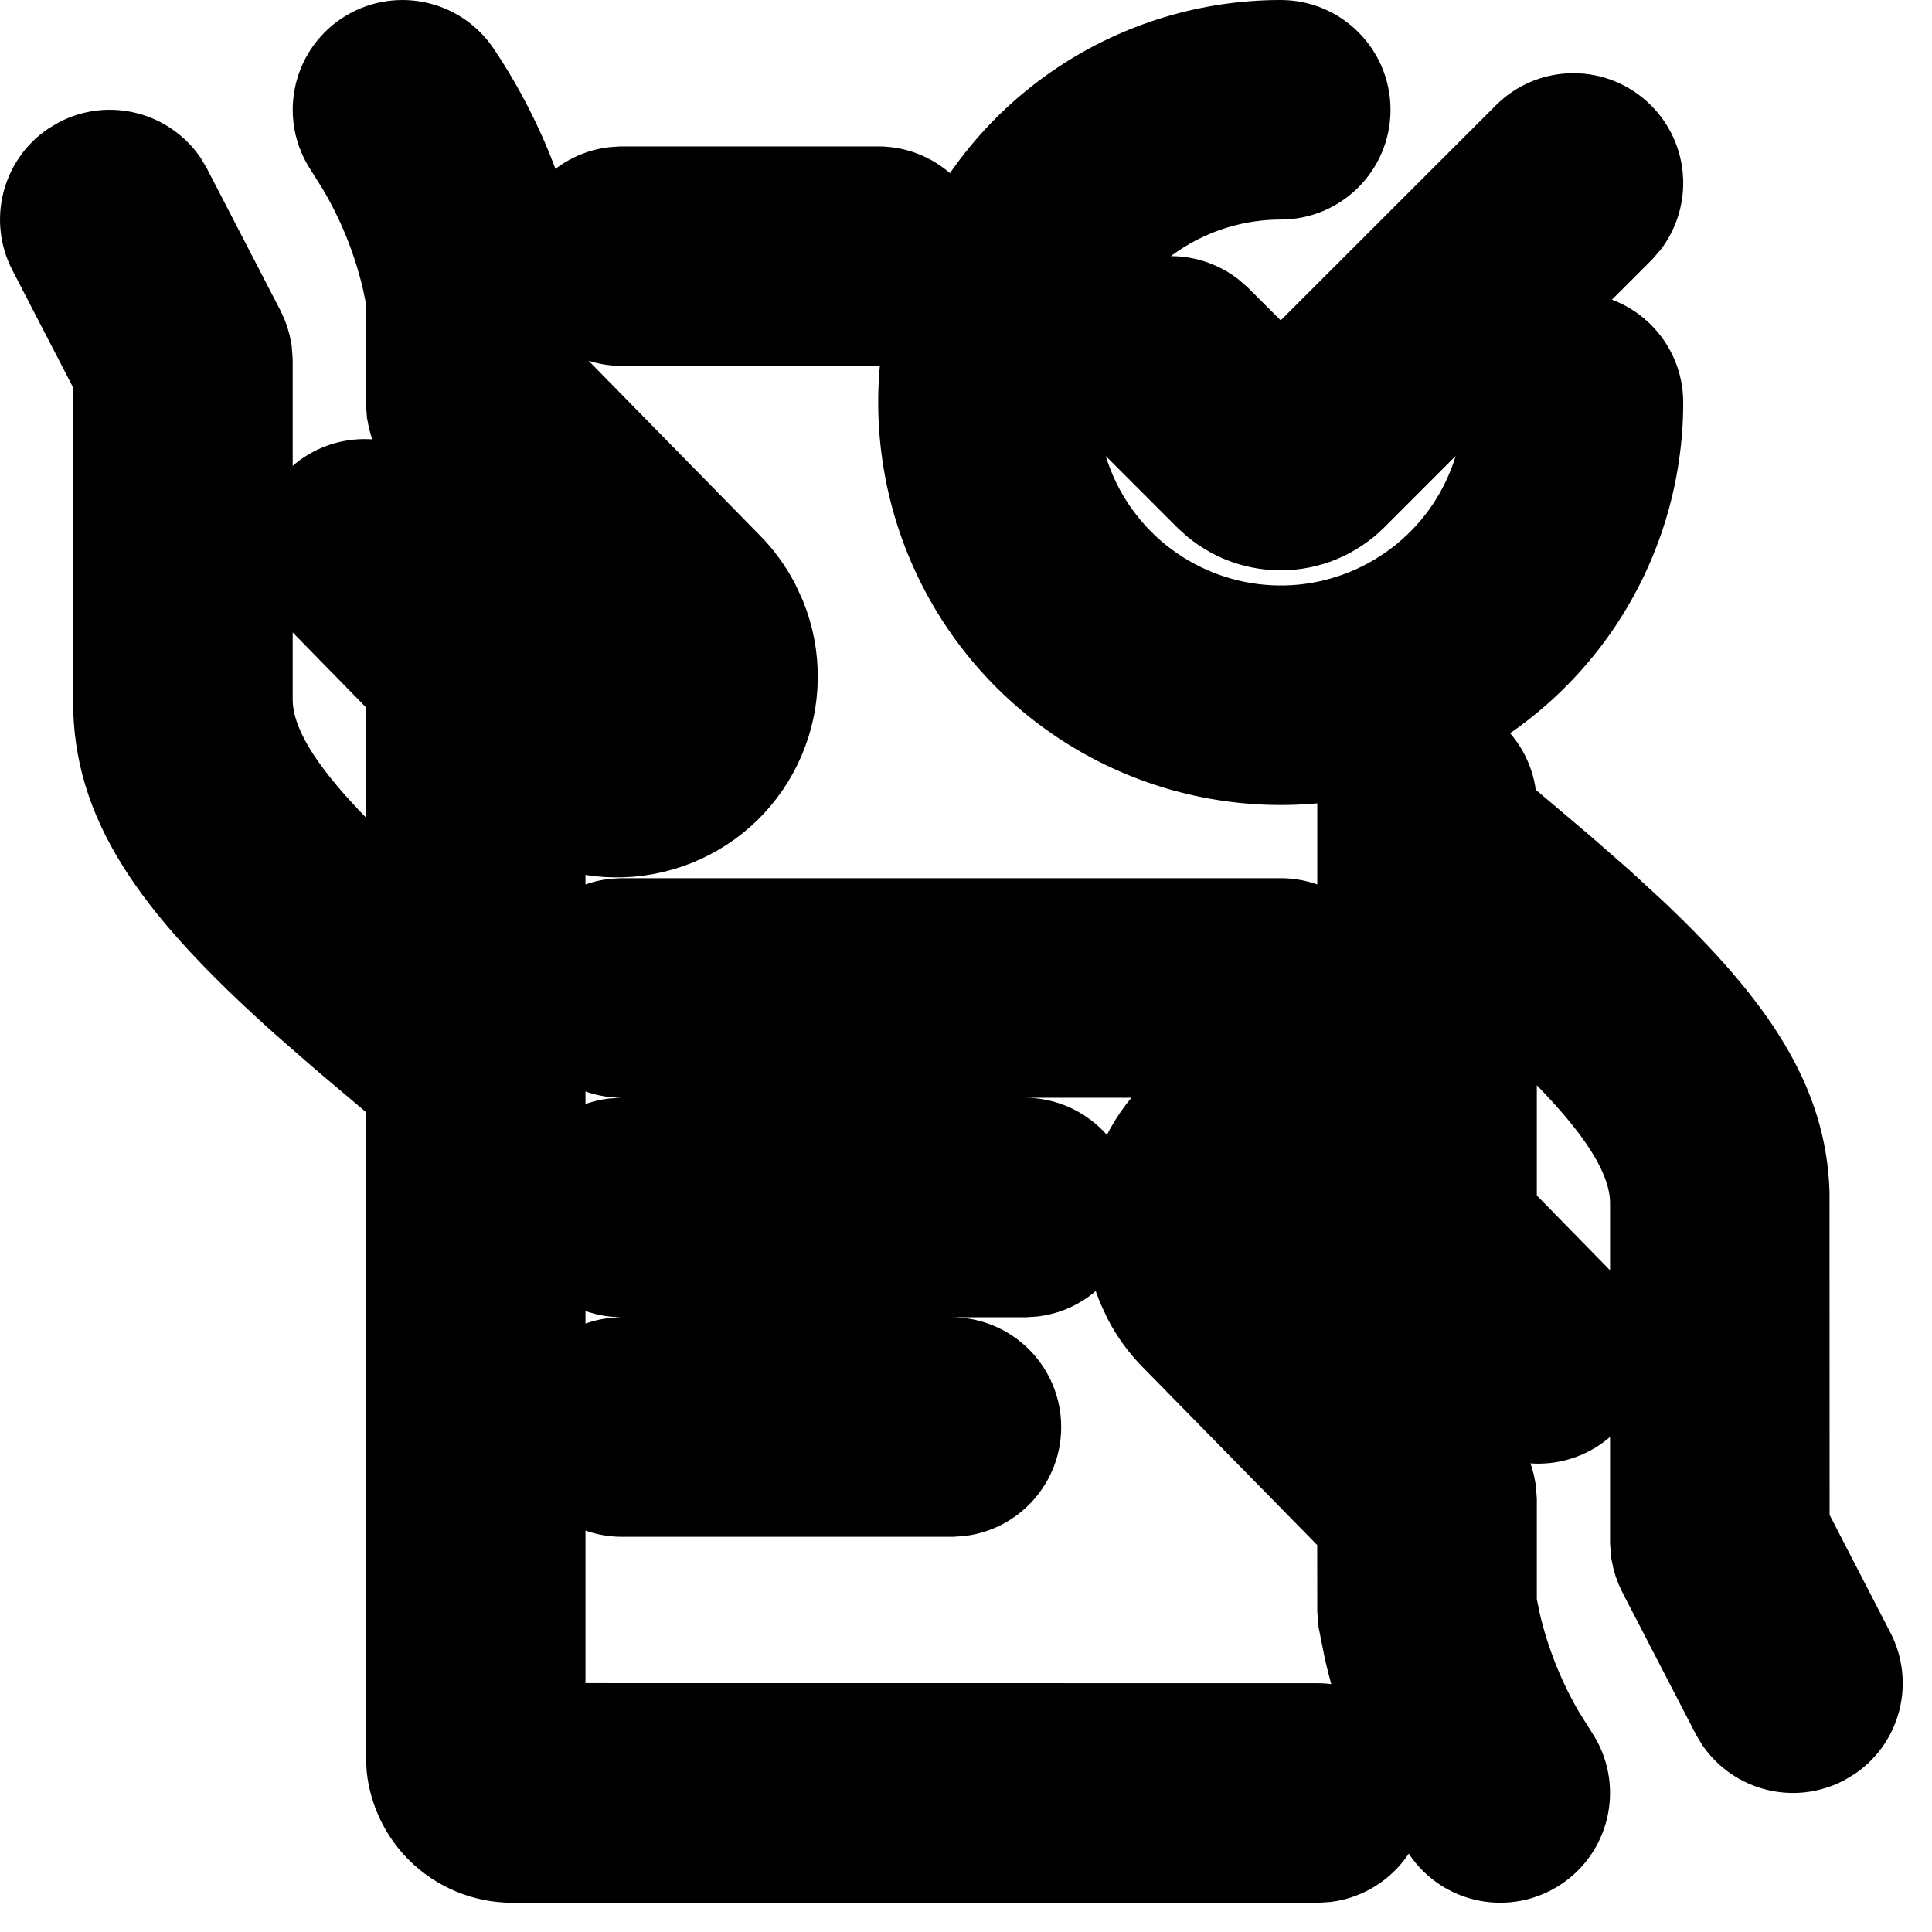 <svg width="22" height="22" viewBox="0 0 22 22" fill="none" xmlns="http://www.w3.org/2000/svg">
  <path
    d="M5.206 0.832C4.975 0.488 4.509 0.397 4.165 0.627C3.821 0.858 3.73 1.324 3.961 1.668L4.109 1.904C4.344 2.303 4.517 2.736 4.622 3.187L4.667 3.405L4.667 4.583L4.676 4.7C4.7 4.853 4.771 4.997 4.881 5.109L7.228 7.5L7.265 7.546L7.292 7.596C7.306 7.631 7.313 7.669 7.312 7.707C7.312 7.745 7.304 7.782 7.289 7.817C7.274 7.852 7.253 7.883 7.226 7.91C7.198 7.936 7.166 7.957 7.131 7.971C7.096 7.985 7.058 7.992 7.02 7.991C6.982 7.991 6.945 7.982 6.91 7.967C6.875 7.952 6.844 7.93 6.818 7.903L5.966 7.033C5.958 7.023 5.948 7.014 5.939 7.005L4.687 5.726L4.604 5.652C4.312 5.431 3.896 5.451 3.626 5.714C3.33 6.004 3.325 6.479 3.615 6.775L4.667 7.85V10.463C3.36 9.318 2.818 8.588 2.833 7.934L2.833 4.112L2.824 3.993C2.811 3.914 2.786 3.838 2.75 3.767L1.916 2.156L1.864 2.068C1.651 1.766 1.243 1.659 0.906 1.834L0.818 1.887C0.516 2.099 0.41 2.507 0.584 2.845L1.333 4.292L1.334 8.085C1.37 9.198 2.034 10.121 3.456 11.395L3.906 11.788L4.667 12.431V20L4.674 20.132C4.704 20.393 4.821 20.637 5.008 20.825C5.228 21.044 5.524 21.167 5.834 21.167H15L15.102 21.16C15.468 21.11 15.75 20.796 15.75 20.417L15.743 20.315C15.694 19.949 15.38 19.667 15 19.667L6.167 19.666L6.167 12.096C6.167 12.088 6.167 12.08 6.167 12.072L6.167 9.272C6.214 9.297 6.262 9.321 6.311 9.342C6.527 9.437 6.759 9.487 6.995 9.491C7.231 9.495 7.465 9.452 7.684 9.365C7.903 9.278 8.103 9.149 8.272 8.985C8.441 8.82 8.576 8.624 8.668 8.407C8.761 8.19 8.81 7.957 8.812 7.722C8.815 7.486 8.77 7.252 8.682 7.034L8.608 6.874C8.526 6.718 8.422 6.574 8.297 6.448L6.167 4.276L6.167 3.333L6.156 3.207L6.093 2.89C5.927 2.156 5.627 1.458 5.206 0.832ZM17 9.167V9.235L17.761 9.879L18.211 10.272L18.615 10.644C19.76 11.732 20.301 12.58 20.333 13.582L20.334 17.372L21.083 18.822C21.257 19.16 21.151 19.568 20.849 19.78L20.761 19.833C20.424 20.007 20.016 19.901 19.803 19.598L19.751 19.511L18.917 17.9C18.881 17.829 18.856 17.752 18.843 17.674L18.834 17.555L18.834 13.732C18.849 13.079 18.307 12.349 17 11.204V13.817L18.052 14.892C18.342 15.188 18.337 15.663 18.041 15.953C17.771 16.216 17.355 16.236 17.063 16.015L16.98 15.941L15.729 14.663C15.719 14.653 15.709 14.643 15.699 14.632L14.85 13.764C14.823 13.737 14.792 13.715 14.757 13.7C14.722 13.684 14.685 13.676 14.647 13.676C14.609 13.675 14.571 13.682 14.536 13.696C14.501 13.71 14.469 13.731 14.441 13.757C14.414 13.784 14.393 13.815 14.378 13.85C14.363 13.885 14.355 13.922 14.354 13.96C14.354 13.998 14.361 14.036 14.376 14.071L14.402 14.121L14.439 14.166L16.786 16.558C16.896 16.67 16.967 16.814 16.991 16.967L17 17.083L17 18.26L17.045 18.48C17.15 18.931 17.323 19.363 17.558 19.763L17.706 19.998C17.937 20.342 17.846 20.808 17.502 21.039C17.158 21.27 16.692 21.179 16.461 20.835C16.04 20.209 15.74 19.511 15.574 18.777L15.511 18.46L15.5 18.333L15.499 17.389L13.37 15.219C13.245 15.093 13.141 14.949 13.059 14.793L12.985 14.633C12.897 14.415 12.852 14.181 12.855 13.945C12.857 13.709 12.906 13.476 12.999 13.26C13.091 13.043 13.226 12.847 13.395 12.682C13.564 12.518 13.764 12.388 13.983 12.302C14.202 12.215 14.436 12.172 14.672 12.176C14.908 12.18 15.14 12.23 15.356 12.324C15.405 12.346 15.453 12.369 15.5 12.395V9.167C15.5 8.753 15.836 8.417 16.25 8.417C16.63 8.417 16.944 8.699 16.993 9.065L17 9.167ZM10.75 2.917C10.75 2.503 10.414 2.167 10 2.167H7.083L6.982 2.174C6.616 2.223 6.333 2.537 6.333 2.917C6.333 3.331 6.669 3.667 7.083 3.667H10L10.102 3.66C10.468 3.61 10.75 3.296 10.75 2.917ZM12.417 13.75C12.417 13.336 12.081 13 11.667 13H7.083L6.982 13.007C6.616 13.057 6.333 13.37 6.333 13.75C6.333 14.164 6.669 14.5 7.083 14.5H11.667L11.769 14.493C12.135 14.444 12.417 14.13 12.417 13.75ZM14.584 10.5C14.998 10.5 15.334 10.836 15.334 11.25C15.334 11.63 15.051 11.944 14.685 11.993L14.584 12H7.083C6.669 12 6.333 11.664 6.333 11.25C6.333 10.87 6.616 10.557 6.982 10.507L7.083 10.5H14.584ZM11.584 16.25C11.584 15.836 11.248 15.5 10.834 15.5H7.083L6.982 15.507C6.616 15.557 6.333 15.87 6.333 16.25C6.333 16.664 6.669 17 7.083 17H10.834L10.935 16.993C11.301 16.944 11.584 16.63 11.584 16.25ZM14.584 0.5C14.998 0.5 15.334 0.836 15.334 1.25C15.334 1.664 14.998 2 14.584 2C14.073 2 13.573 2.152 13.148 2.435C12.723 2.719 12.392 3.123 12.197 3.595C12.001 4.067 11.95 4.586 12.05 5.087C12.149 5.588 12.396 6.049 12.757 6.41C13.118 6.771 13.579 7.017 14.08 7.117C14.581 7.217 15.1 7.166 15.572 6.97C16.044 6.775 16.448 6.443 16.732 6.019C17.015 5.594 17.167 5.094 17.167 4.583C17.167 4.169 17.503 3.833 17.917 3.833C18.331 3.833 18.667 4.169 18.667 4.583C18.667 5.391 18.427 6.181 17.979 6.852C17.53 7.523 16.892 8.047 16.146 8.356C15.4 8.665 14.579 8.746 13.787 8.588C12.995 8.431 12.267 8.042 11.696 7.471C11.125 6.9 10.736 6.172 10.579 5.38C10.421 4.588 10.502 3.767 10.811 3.021C11.12 2.275 11.643 1.637 12.315 1.188C12.986 0.74 13.776 0.5 14.584 0.5ZM18.447 1.553C18.154 1.26 17.679 1.26 17.387 1.553L14.584 4.355L13.864 3.636L13.78 3.564C13.486 3.346 13.069 3.37 12.803 3.636C12.51 3.929 12.51 4.404 12.803 4.697L13.758 5.652L13.843 5.729C13.931 5.801 14.03 5.861 14.136 5.905C14.278 5.964 14.43 5.994 14.584 5.994C14.737 5.994 14.889 5.964 15.031 5.905C15.172 5.846 15.301 5.76 15.41 5.651L18.447 2.614L18.52 2.53C18.738 2.236 18.713 1.819 18.447 1.553Z"
    fill="currentColor" stroke="currentColor"/>
</svg>
